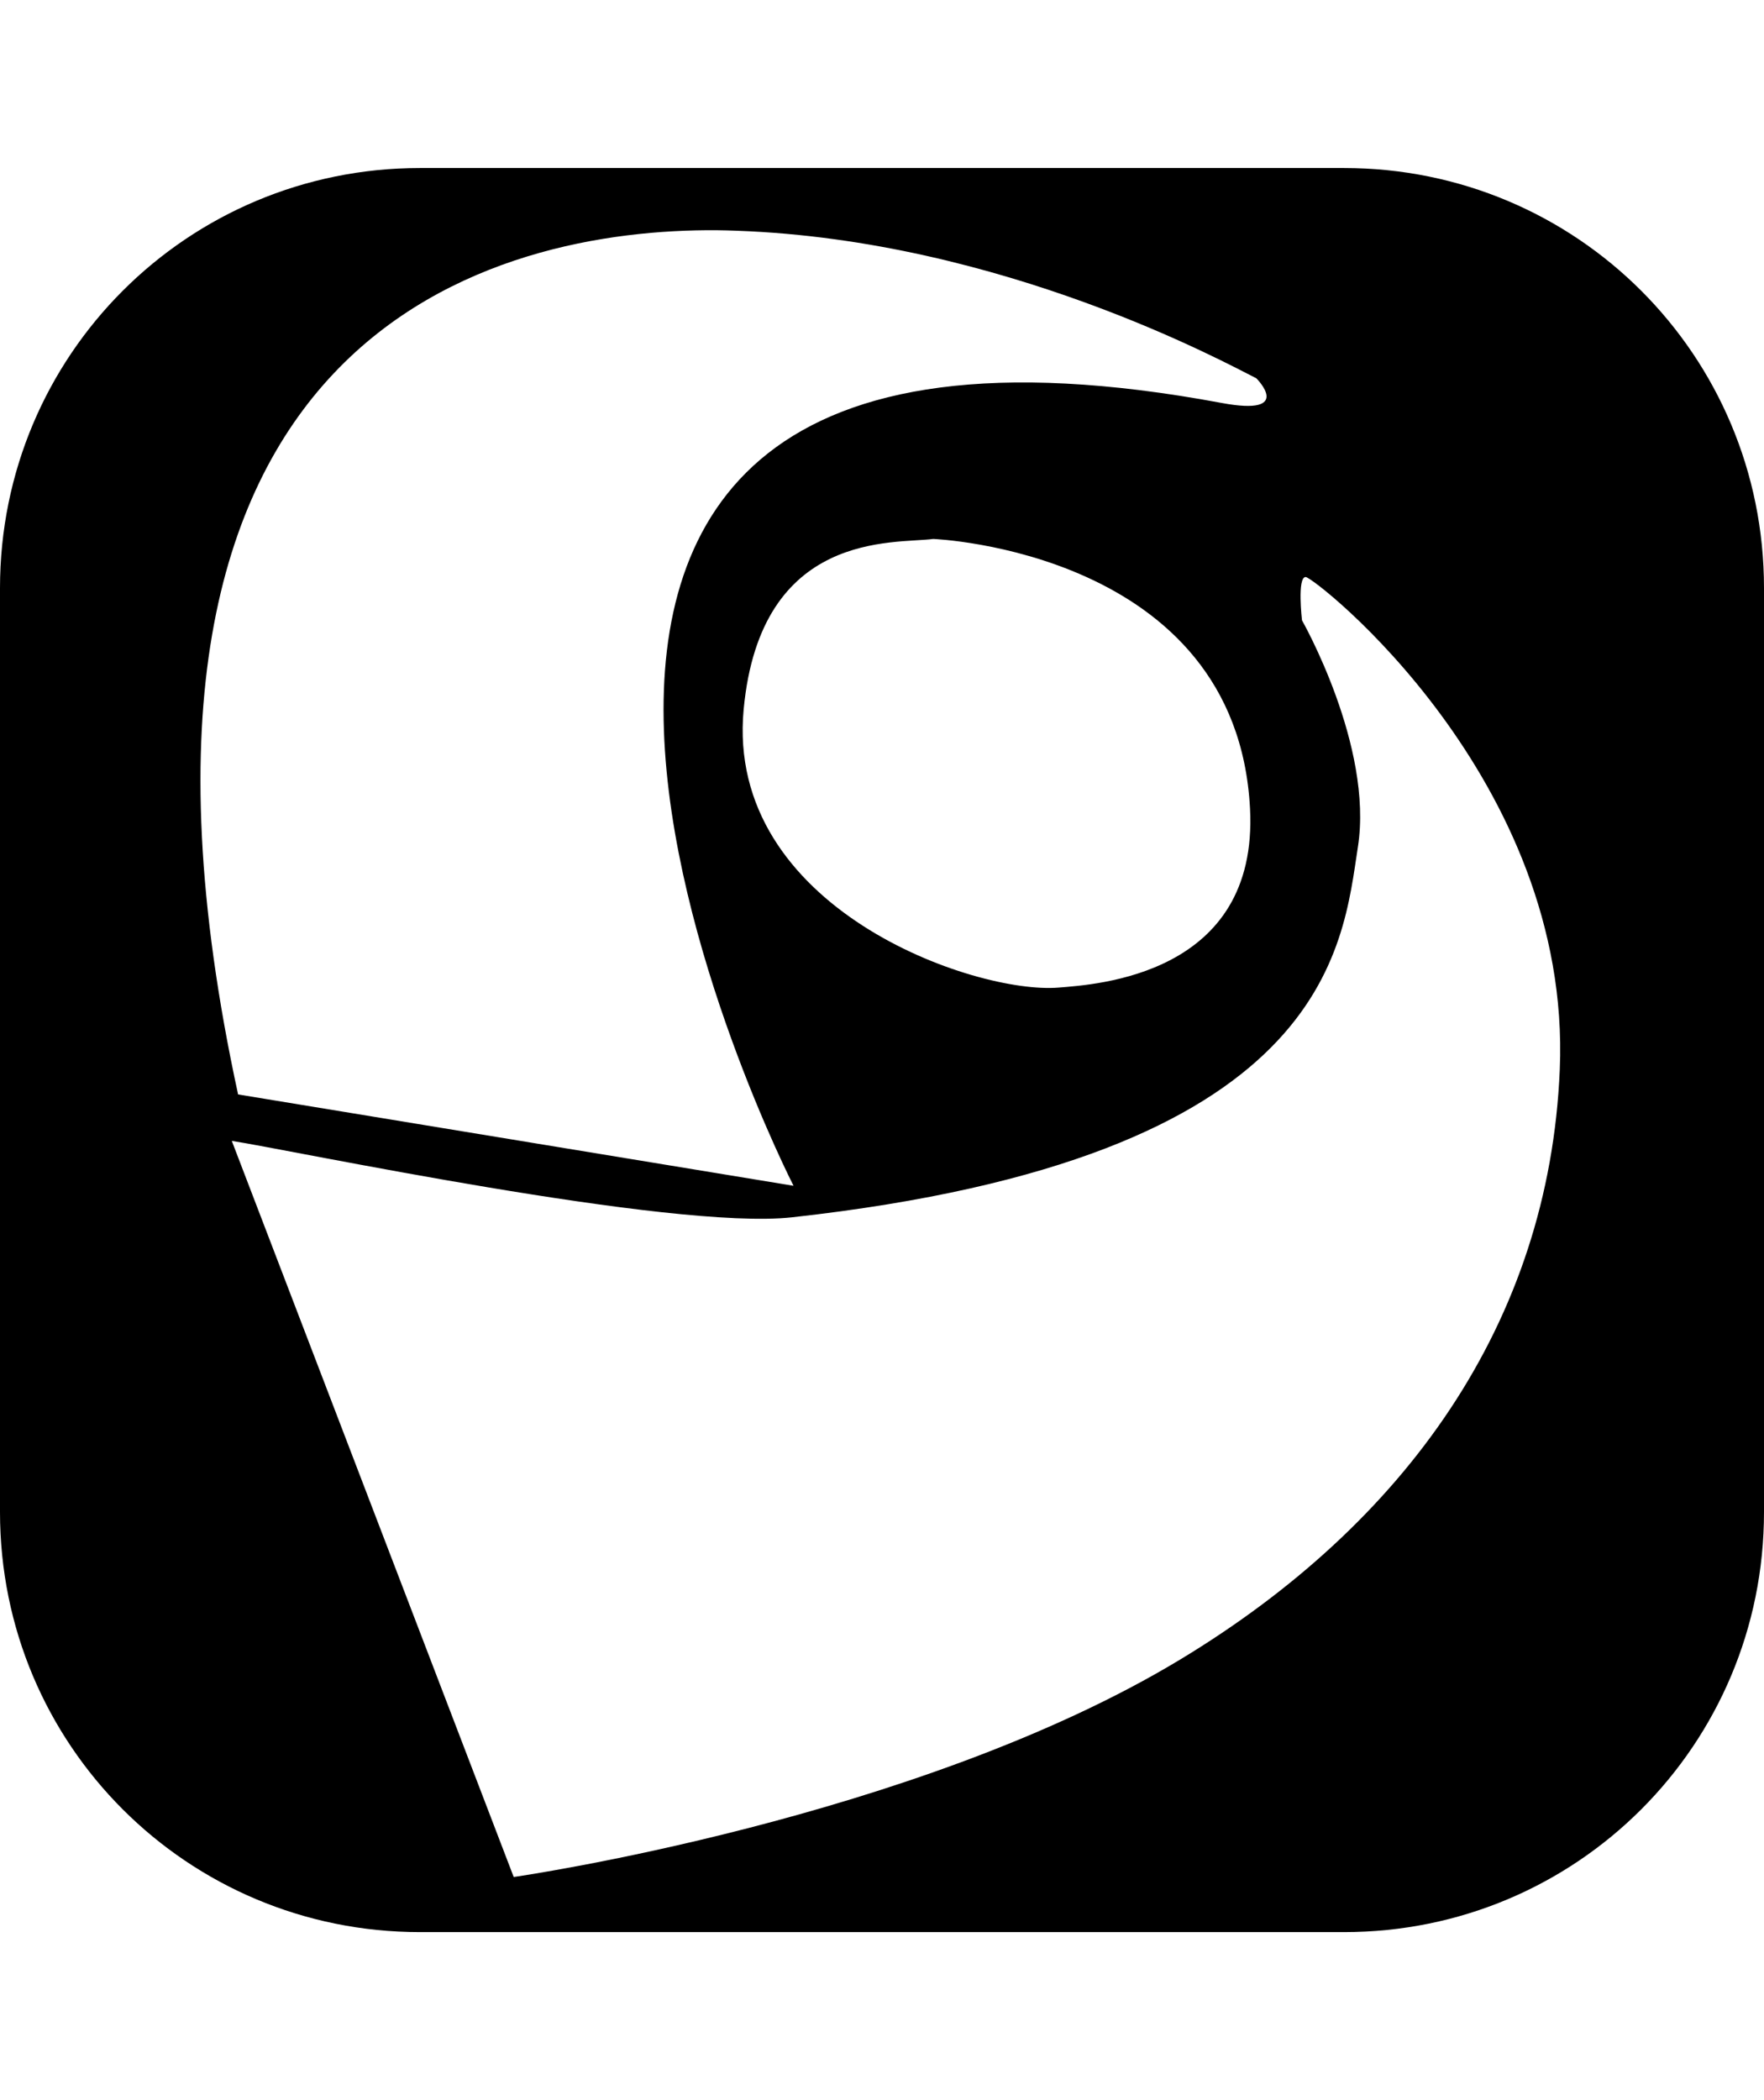 <?xml version="1.0" encoding="UTF-8" standalone="no"?>
<!-- Created with Inkscape (http://www.inkscape.org/) -->

<svg
   xmlns:dc="http://purl.org/dc/elements/1.1/"
   xmlns:cc="http://creativecommons.org/ns#"
   xmlns:rdf="http://www.w3.org/1999/02/22-rdf-syntax-ns#"
   xmlns:svg="http://www.w3.org/2000/svg"
   xmlns="http://www.w3.org/2000/svg"
   xmlns:sodipodi="http://sodipodi.sourceforge.net/DTD/sodipodi-0.dtd"
   xmlns:inkscape="http://www.inkscape.org/namespaces/inkscape"
   width="210"
   height="250"
   id="svg2"
   version="1.1"
   inkscape:version="0.48.4 r9939"
   sodipodi:docname="lattes.svg">
  <defs
     id="defs4" />
  <sodipodi:namedview
     id="base"
     pagecolor="#ffffff"
     bordercolor="#666666"
     borderopacity="1.0"
     inkscape:pageopacity="0.0"
     inkscape:pageshadow="2"
     inkscape:zoom="3.959798"
     inkscape:cx="214.23928"
     inkscape:cy="119.83265"
     inkscape:document-units="px"
     inkscape:current-layer="layer1"
     showgrid="false"
     inkscape:window-width="1920"
     inkscape:window-height="1080"
     inkscape:window-x="0"
     inkscape:window-y="0"
     inkscape:window-maximized="1"
     fit-margin-top="20"
     fit-margin-left="0"
     fit-margin-right="0"
     fit-margin-bottom="20"
     showborder="true"
     inkscape:showpageshadow="false"
     borderlayer="false" />
  <g
     inkscape:label="icon"
     inkscape:groupmode="layer"
     id="layer1"
     transform="translate(-214.86,-276.077)">
    <path
       style="fill:#000000;fill-opacity:1;stroke:none"
       d="M 50 20 C 22.3 20 0 42.3 0 70 L 0 180 C 0 207.7 22.3 230 50 230 L 160 230 C 187.7 230 210 207.7 210 180 L 210 70 C 210 42.3 187.7 20 160 20 L 50 20 z M 85.312 27.406 C 86.144 27.412 86.974 27.441 87.75 27.469 C 119.35 28.609 146.016 43.257 149.562 45.031 C 149.562 45.031 154.173 49.598 145.438 47.969 C 36.328 27.623 94.469 141.156 94.469 141.156 L 28.344 130.281 C 8.497 38.774 59.539 27.224 85.312 27.406 z M 111.094 64.156 C 111.094 64.156 147.214 65.562 148.812 96.25 C 149.848 116.137 130.367 117.201 126.031 117.562 C 116.088 118.391 86.307 108.147 88.531 84.438 C 90.54 63.025 106.536 64.778 111.094 64.156 z M 155.438 68.688 C 156.473 68.688 187.138 92.717 185.688 127.312 C 184.42 157.557 167.255 181.373 140.531 197.531 C 109.014 216.588 61.156 223.438 61.156 223.438 L 27.594 135.812 C 34.43 136.848 79.925 146.5 94.312 144.906 C 158.347 137.815 159.792 112.828 161.656 100.812 C 163.521 88.797 155 73.844 155 73.844 C 155 73.844 154.402 68.688 155.438 68.688 z "
       transform="translate(214.86,276.077)"
       id="rect3774" />
    <path
       style="fill:none;stroke:none"
       d="M 249.39,384.487 330,397.719 c 0,0 -70.867,-138.374 62.143,-113.571 10.649,1.986 5,-3.571 5,-3.571 -4.323,-2.163 -36.835,-20.039 -75.357,-21.429 -30.255,-1.091 -97.37,10.19 -72.395,125.339 z"
       id="path2996"
       inkscape:connector-curvature="0"
       sodipodi:nodetypes="ccscsc" />
    <path
       style="fill:none;stroke:none"
       d="m 350.27,303.839 c 0,0 44.014,1.733 45.962,39.143 1.263,24.244 -22.494,25.571 -27.779,26.011 -12.122,1.01 -48.421,-11.503 -45.709,-40.406 2.449,-26.103 21.971,-23.991 27.527,-24.749 z"
       id="path3770"
       inkscape:connector-curvature="0"
       sodipodi:nodetypes="csssc" />
    <path
       style="fill:none;stroke:none"
       d="m 248.498,391.217 40.911,106.824 c 0,0 58.301,-8.336 96.722,-31.567 32.577,-19.698 53.508,-48.741 55.053,-85.61 1.768,-42.174 -35.608,-71.468 -36.871,-71.468 -1.263,0 -0.505,6.313 -0.505,6.313 0,0 10.354,18.183 8.081,32.83 -2.273,14.647 -4.013,45.146 -82.075,53.791 -17.539,1.942 -72.984,-9.849 -81.317,-11.112 z"
       id="path3772"
       inkscape:connector-curvature="0"
       sodipodi:nodetypes="ccssscssc" />
  </g>
  <g
     inkscape:groupmode="layer"
     id="layer3"
     inkscape:label="paths"
     style="display:none"
     transform="translate(0,-26)" />
</svg>
